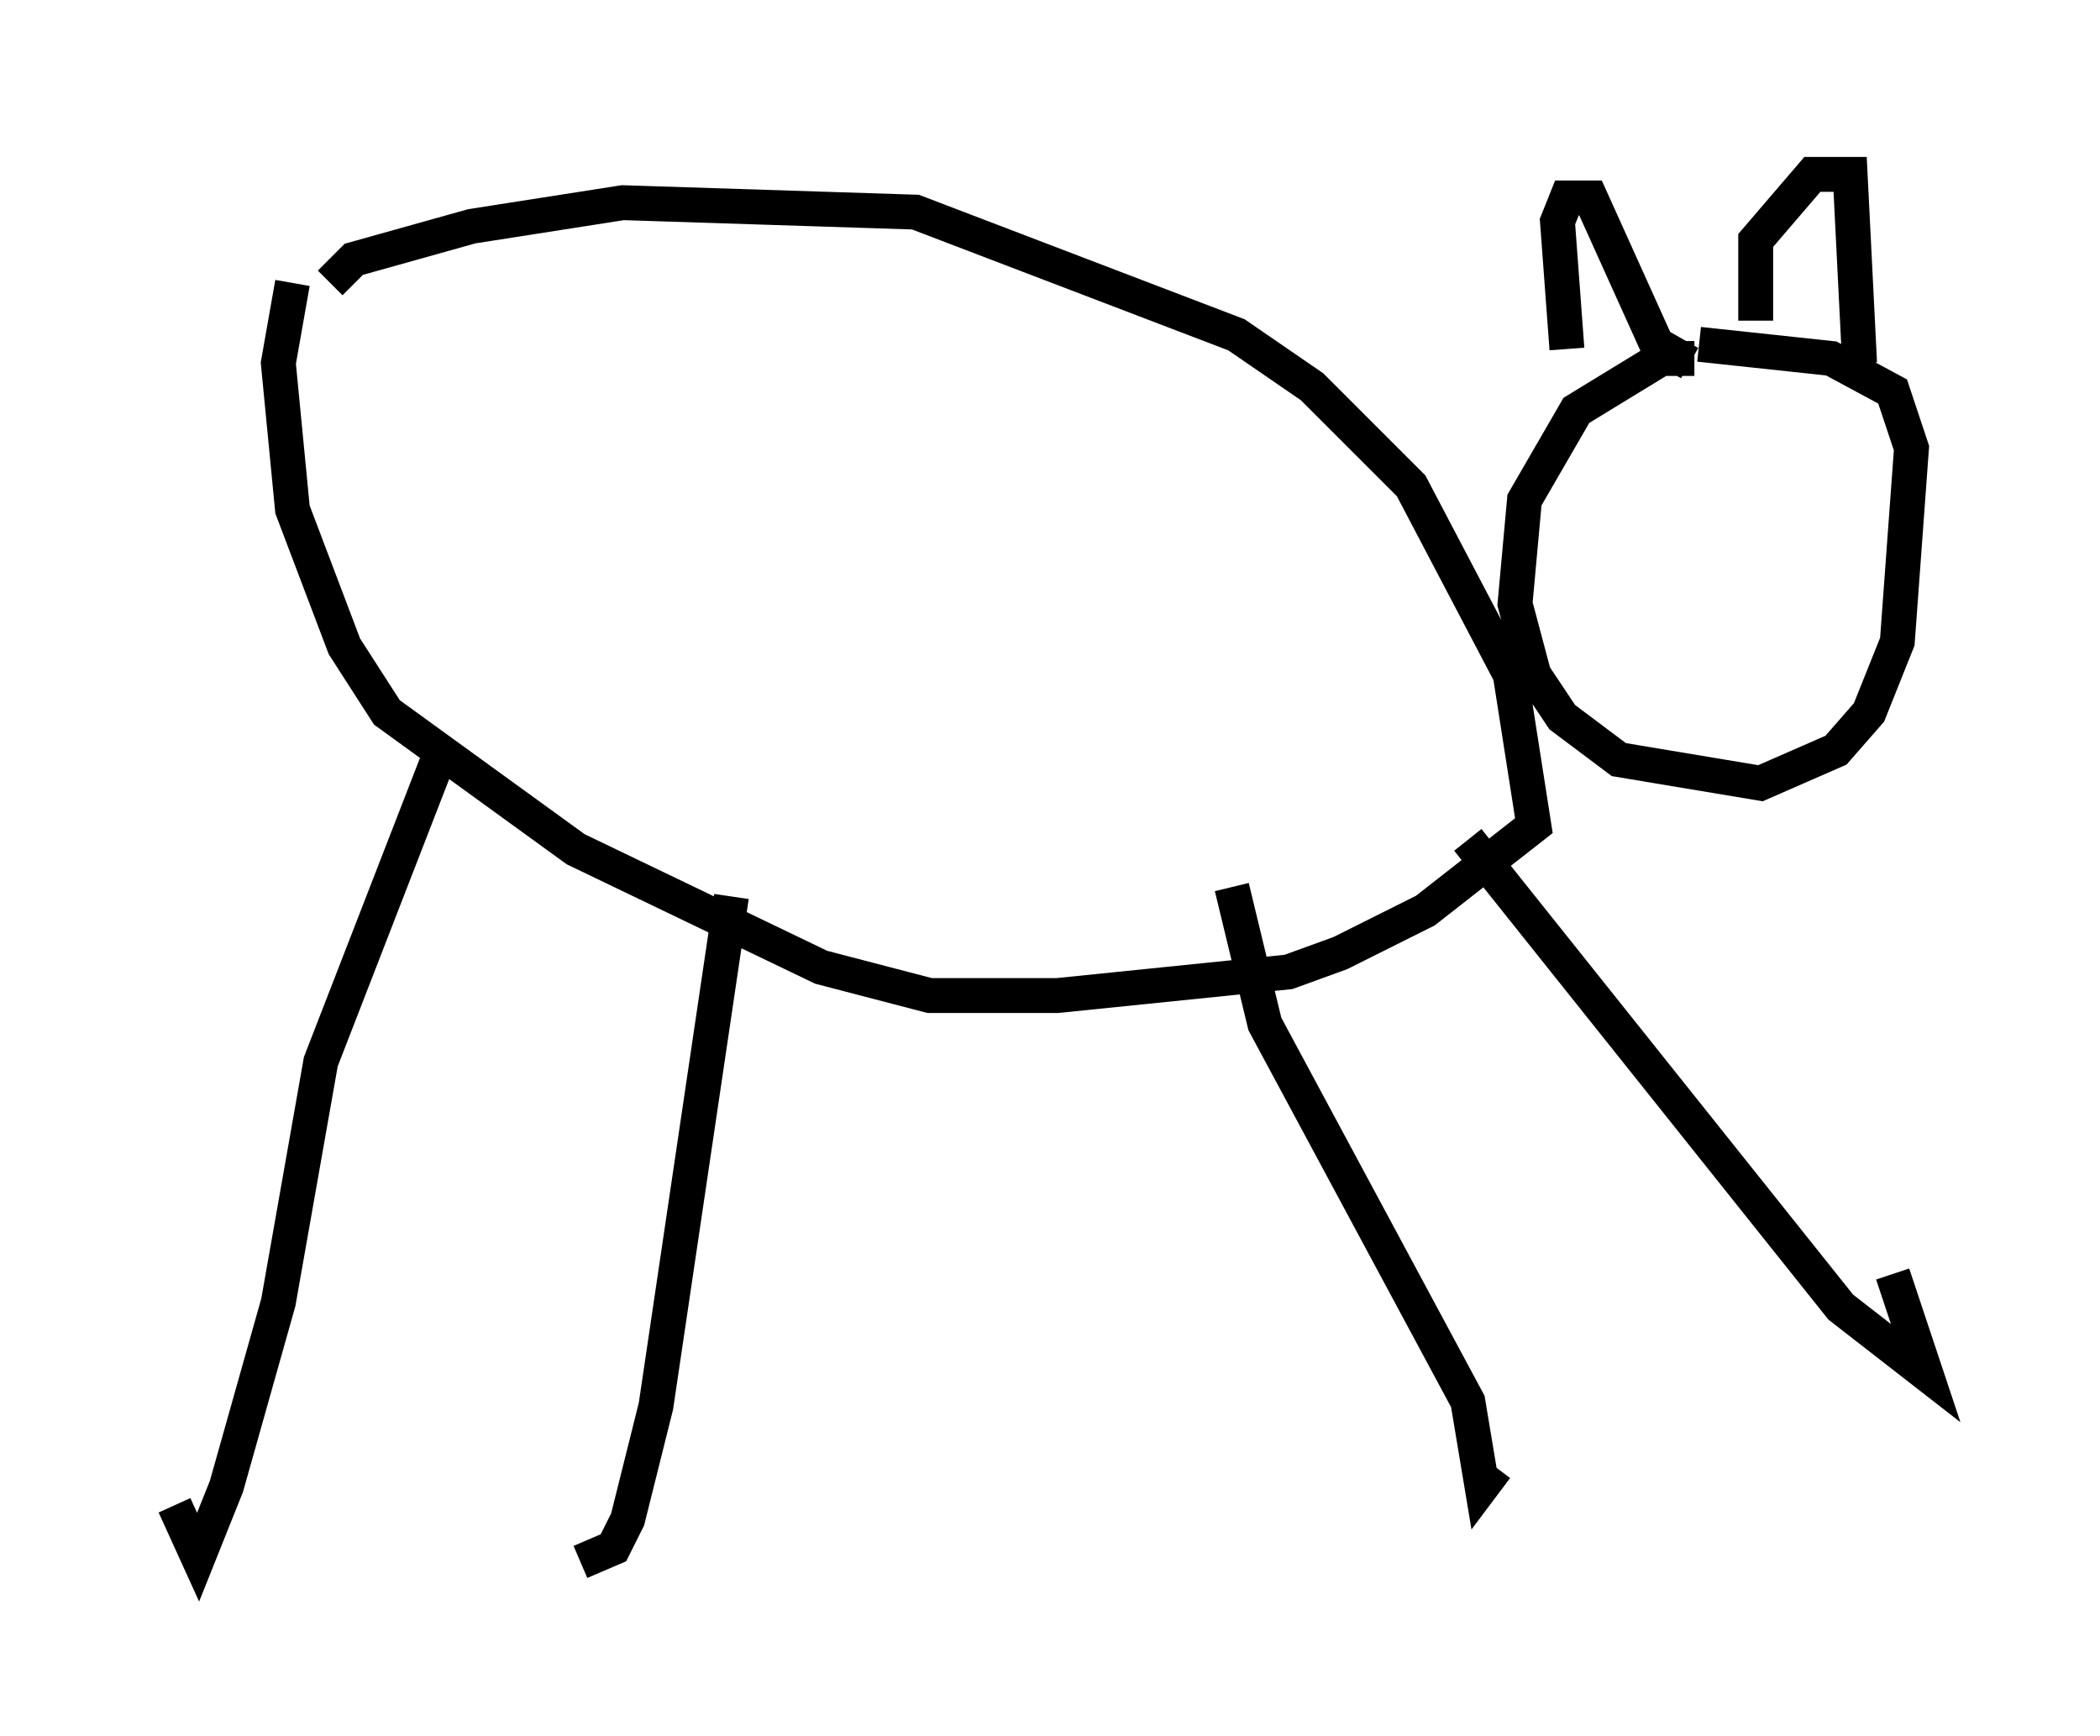 <?xml version="1.0" encoding="utf-8" ?>
<svg baseProfile="full" height="49.783" version="1.1" width="60.202" xmlns="http://www.w3.org/2000/svg" xmlns:ev="http://www.w3.org/2001/xml-events" xmlns:xlink="http://www.w3.org/1999/xlink"><defs /><rect fill="white" height="49.783" width="60.202" x="0" y="0" /><path d="M9.059, 9.871 m0.406, -1.759 l0.677, -0.677 3.383, -0.947 l4.33, -0.677 8.39, 0.271 l9.202, 3.518 2.165, 1.488 l2.842, 2.842 2.842, 5.413 l0.677, 4.33 -3.112, 2.436 l-2.436, 1.218 -1.488, 0.541 l-6.631, 0.677 -3.654, 0.0 l-3.112, -0.812 -7.036, -3.383 l-5.413, -3.924 -1.218, -1.894 l-1.488, -3.924 -0.406, -4.195 l0.406, -2.3 m40.189, 2.165 l-0.947, 0.0 -2.436, 1.488 l-1.488, 2.571 -0.271, 2.977 l0.541, 2.03 0.812, 1.218 l1.624, 1.218 4.059, 0.677 l2.165, -0.947 0.947, -1.083 l0.812, -2.03 0.406, -5.548 l-0.541, -1.624 -1.759, -0.947 l-3.789, -0.406 m-3.789, 0.135 l-0.271, -3.654 0.271, -0.677 l0.677, 0.0 1.894, 4.195 l0.947, 0.541 m1.894, -1.218 l0.0, -2.3 1.624, -1.894 l1.083, 0.0 0.271, 5.413 m-40.595, 10.961 l-3.518, 9.066 -1.218, 6.901 l-1.488, 5.277 -0.812, 2.03 l-0.677, -1.488 m15.967, -17.456 l-2.165, 14.614 -0.812, 3.248 l-0.406, 0.812 -0.947, 0.406 m18.674, -19.35 l0.947, 3.924 5.819, 10.825 l0.406, 2.436 0.406, -0.541 m-0.812, -17.997 l10.69, 13.396 2.436, 1.894 l-0.947, -2.842 " fill="none" stroke="black" stroke-width="1" /></svg>
